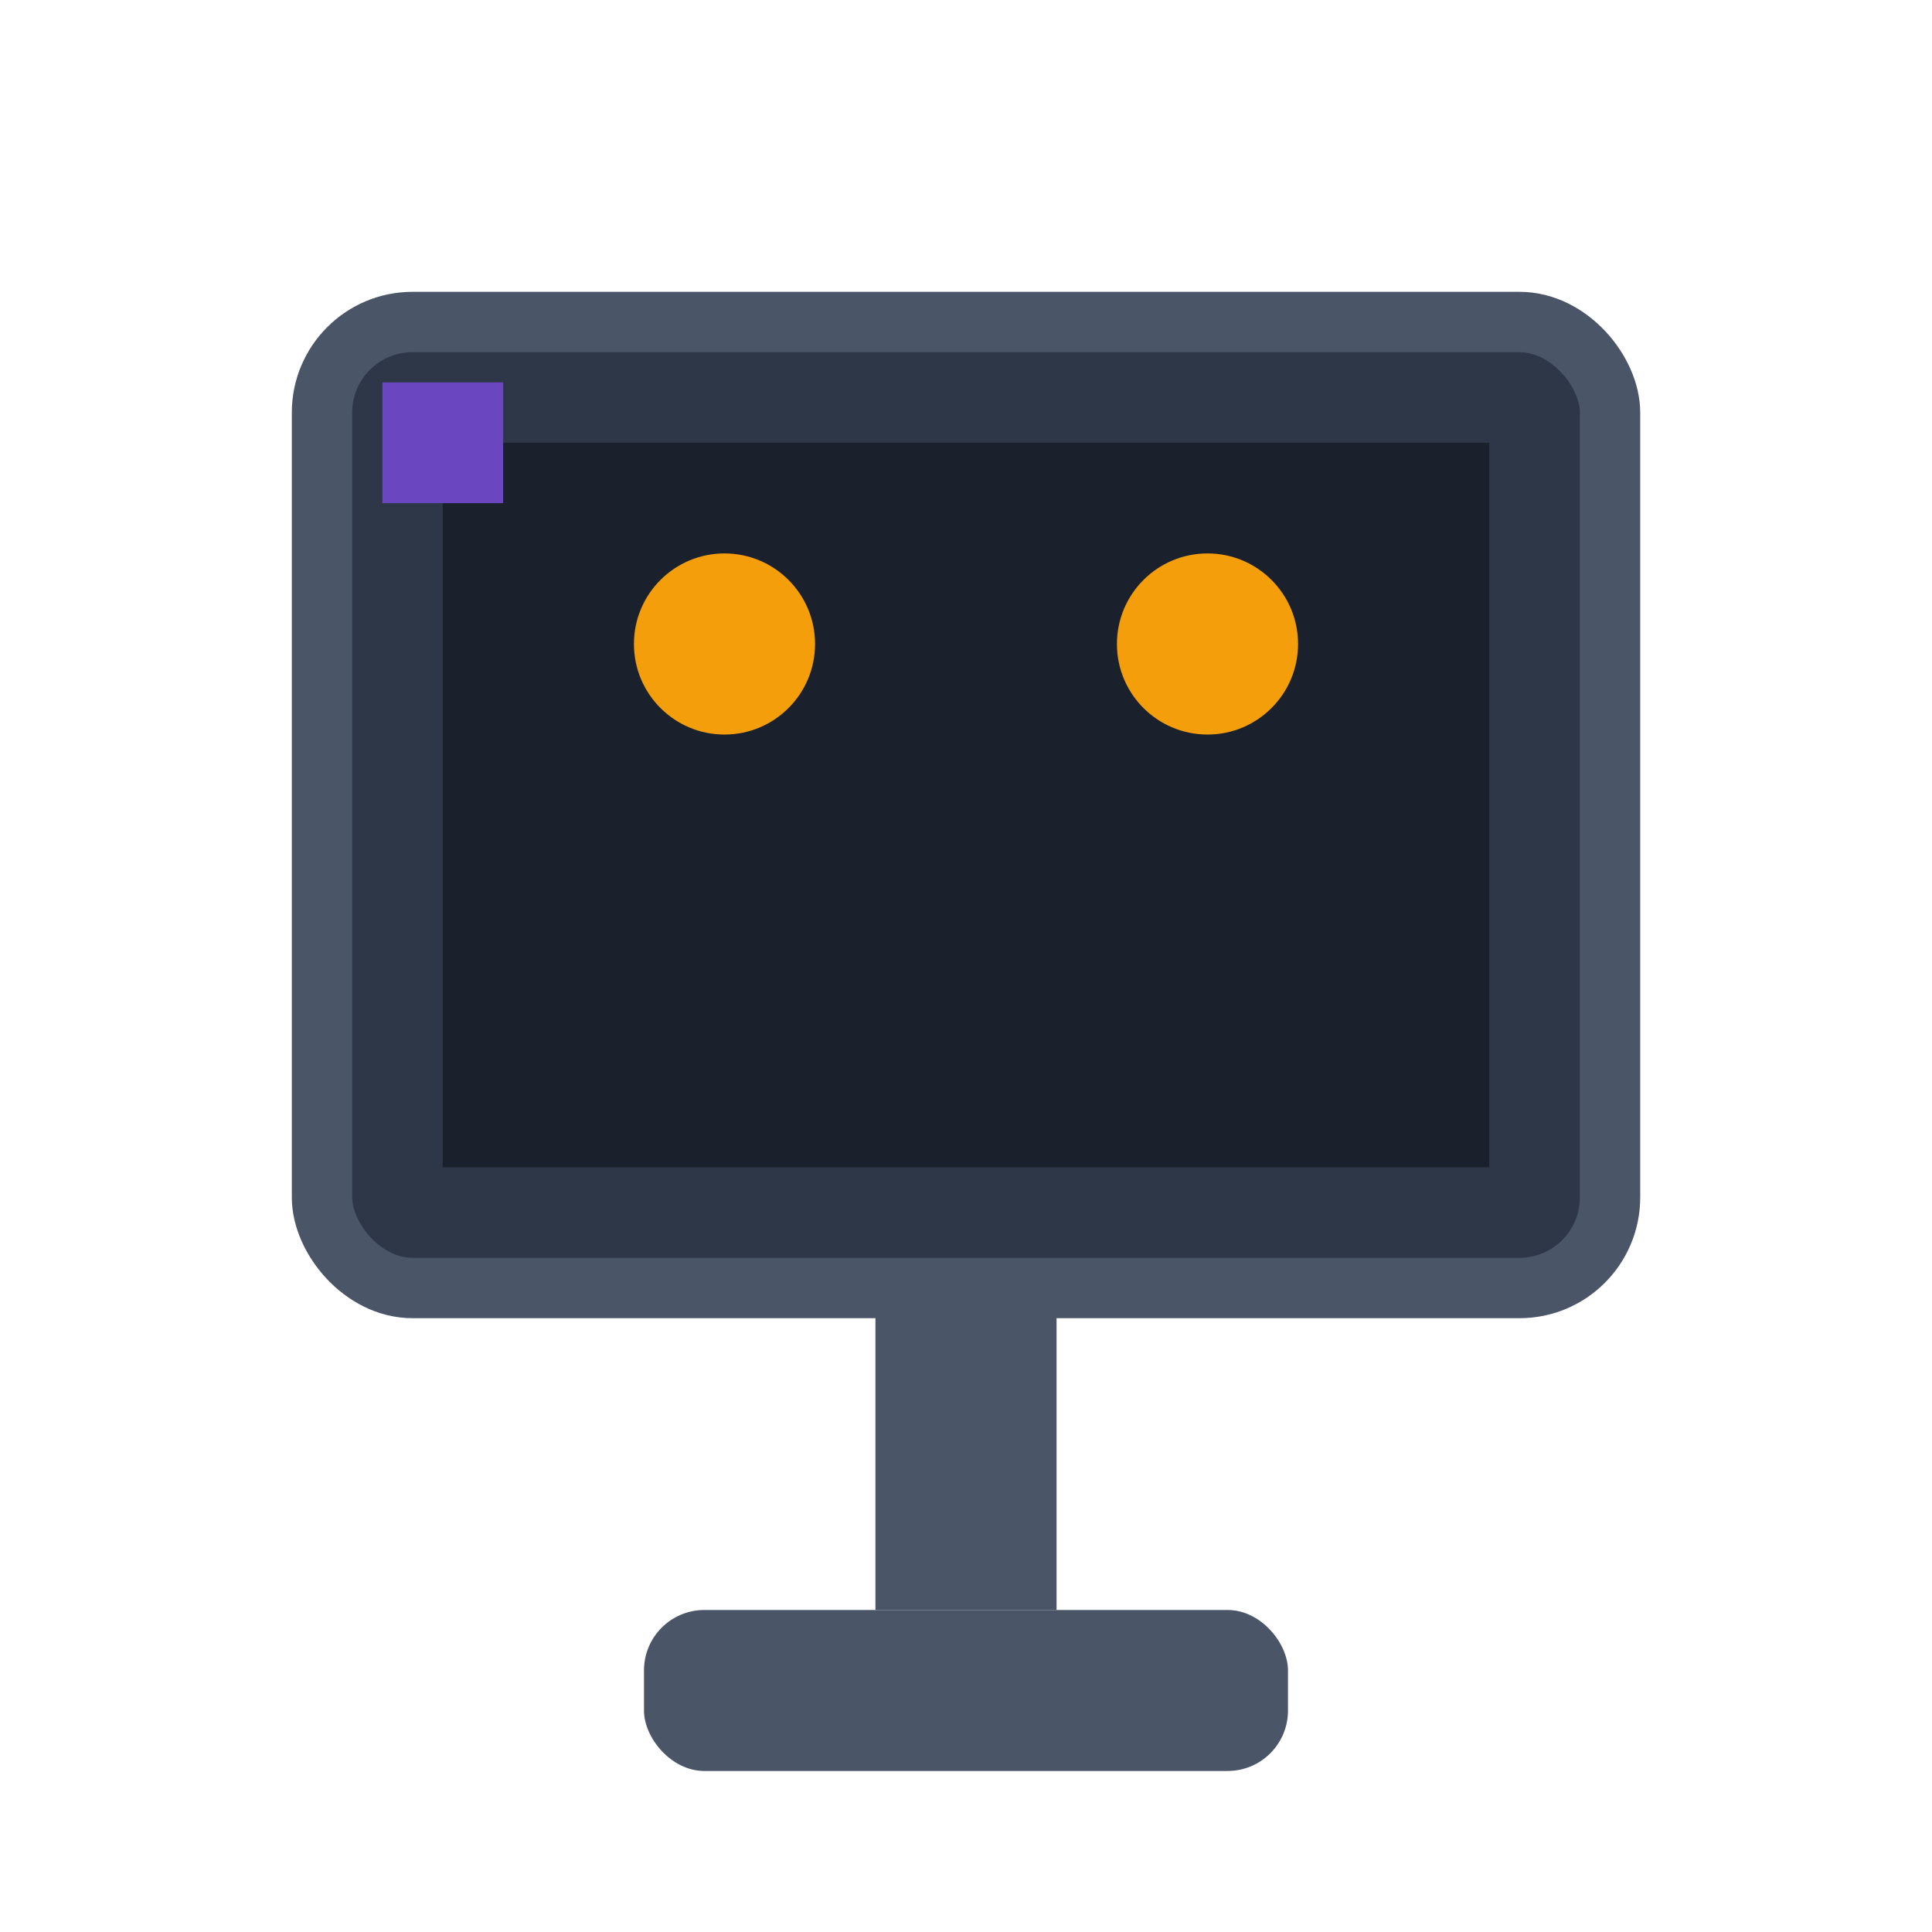 <svg width="64" height="64" xmlns="http://www.w3.org/2000/svg">
    <!-- モニター -->
    <rect x="10.667" y="10.667" width="42.667" height="32" 
          fill="#2D3748" stroke="#4A5568" stroke-width="2" rx="3"/>
    
    <!-- 画面 -->
    <rect x="14.667" y="14.667" width="34.667" height="24" 
          fill="#1A202C"/>
    
    <!-- 目（画面内） -->
    <circle cx="24" cy="21.333" r="3" fill="#F59E0B"/>
    <circle cx="40" cy="21.333" r="3" fill="#F59E0B"/>
    
    <!-- スタンド -->
    <rect x="29" y="42.667" width="6" height="10.667" fill="#4A5568"/>
    
    <!-- ベース -->
    <rect x="21.333" y="53.333" width="21.333" height="5.333" 
          fill="#4A5568" rx="2"/>
    
    <!-- DXCアクセント -->
    <rect x="12.667" y="12.667" width="4" height="4" fill="#6B46C1"/>
</svg>